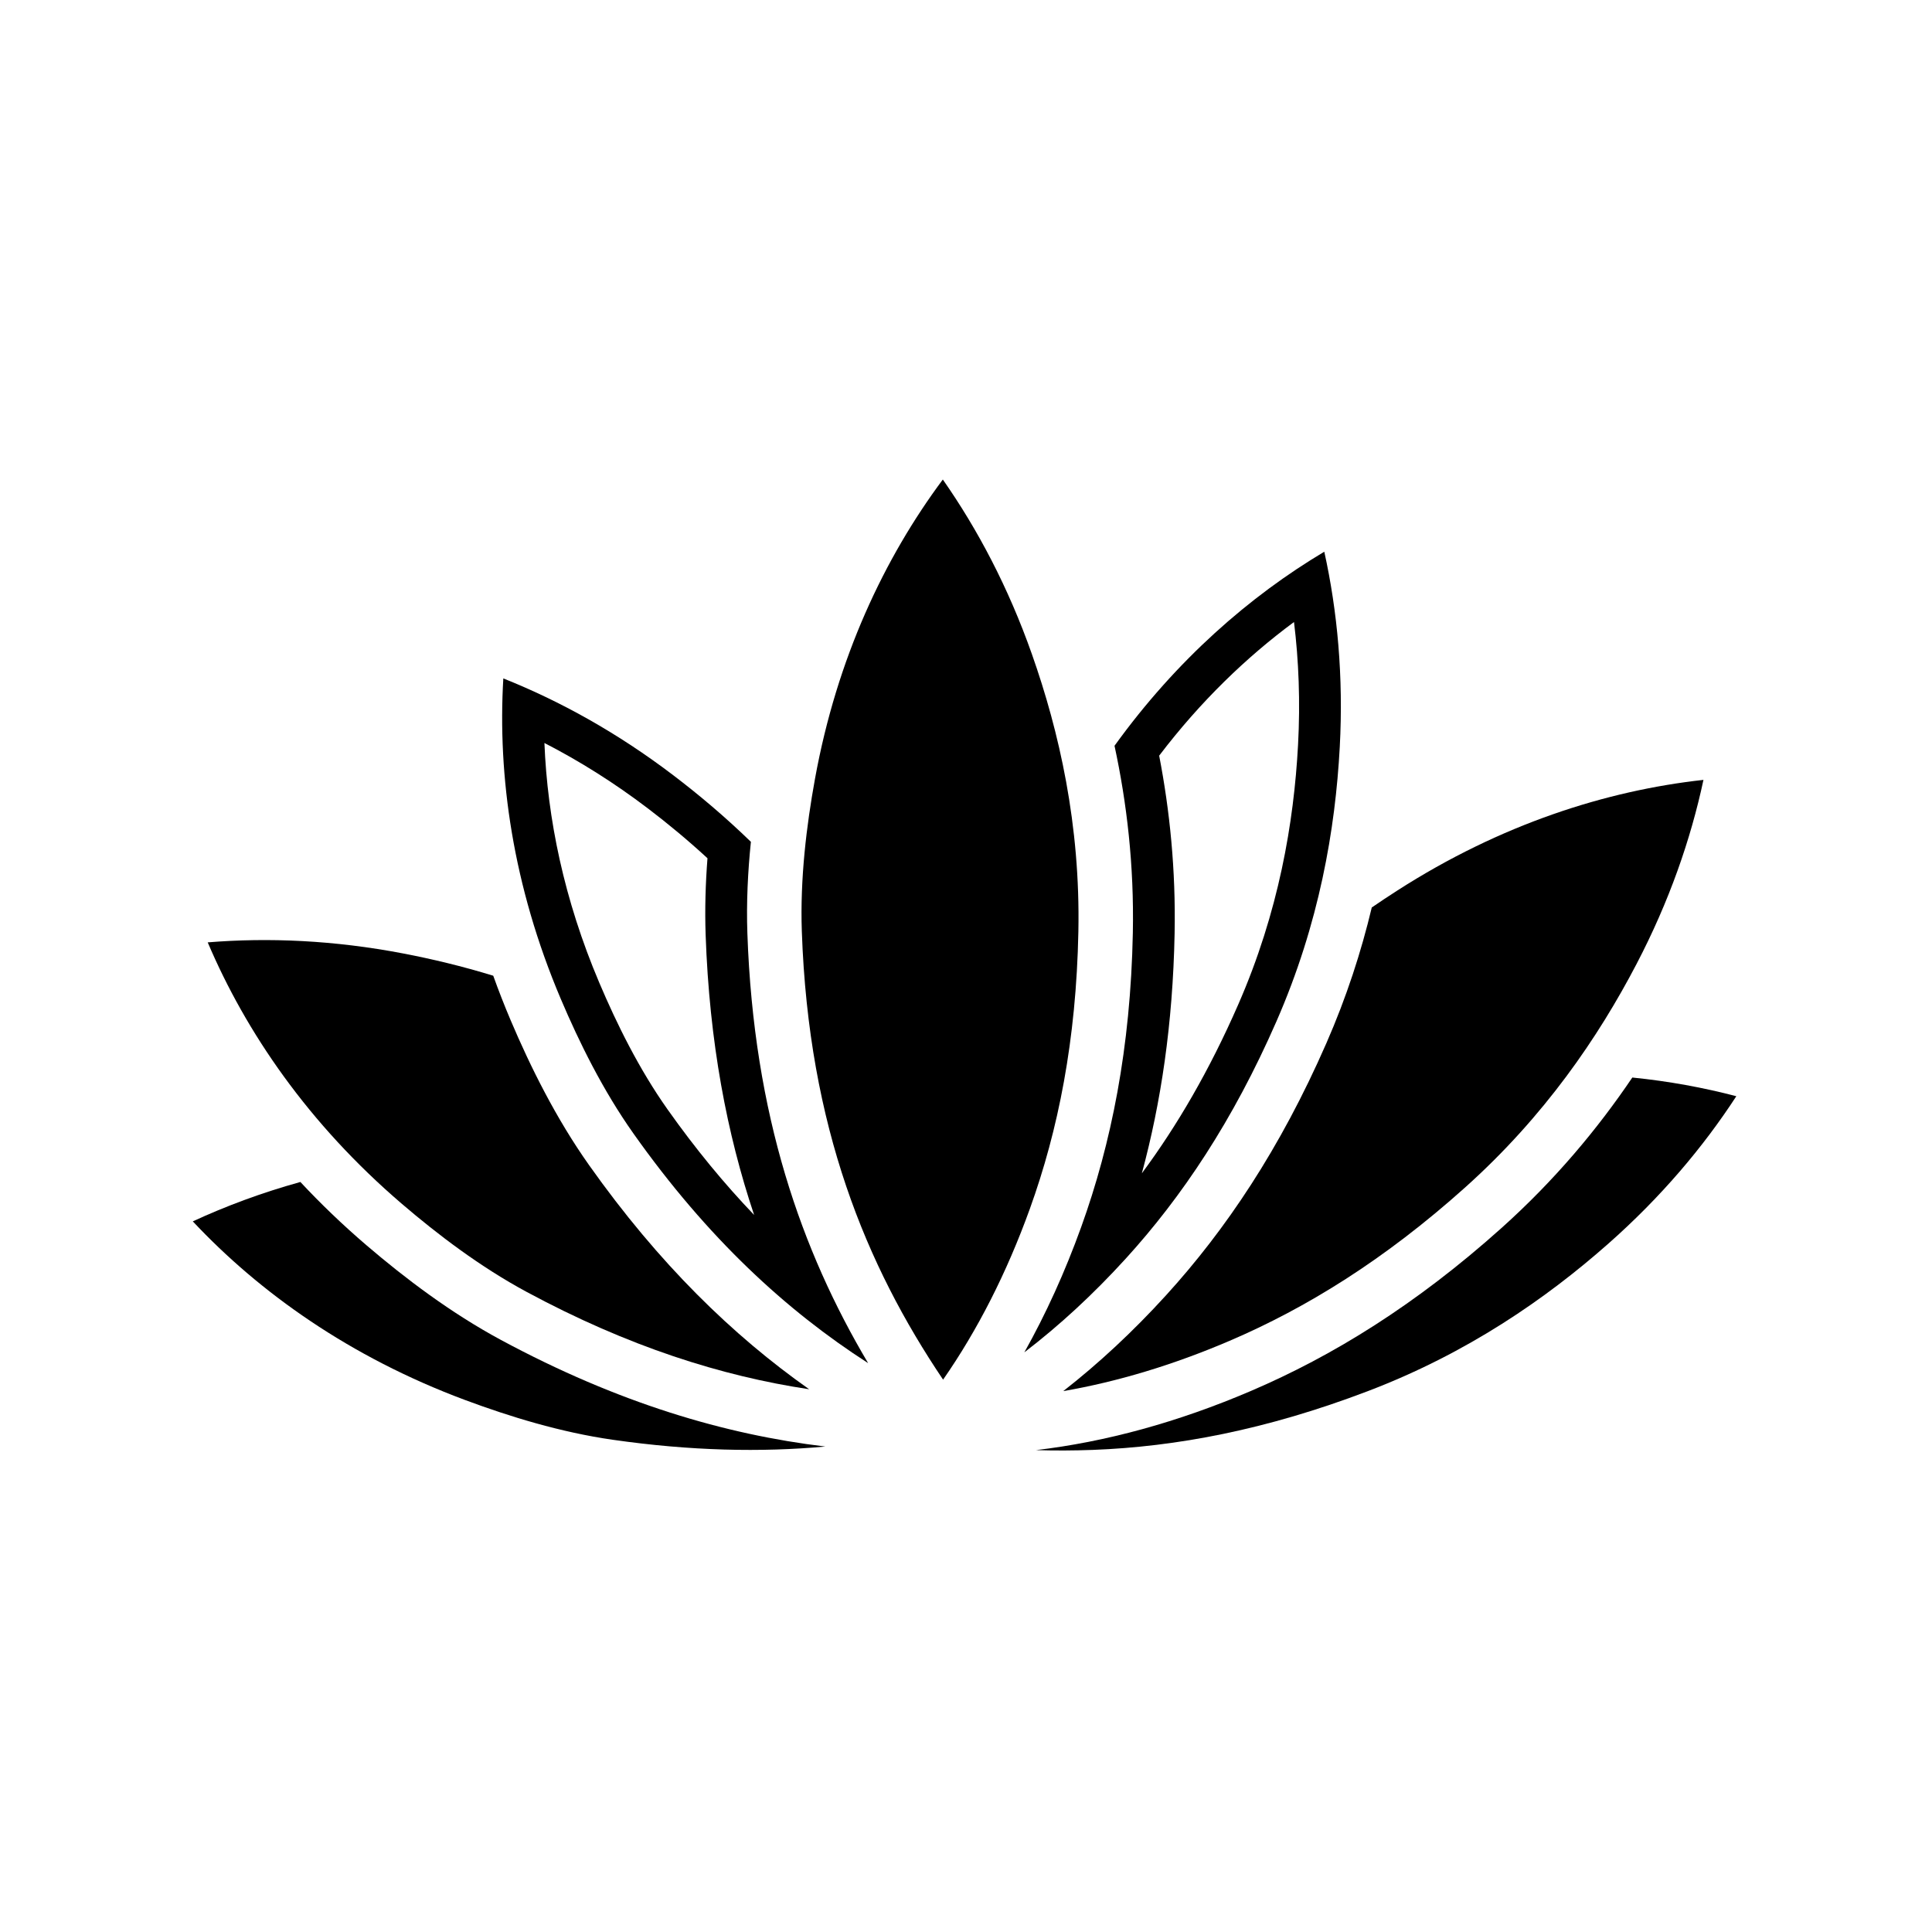 <svg clip-rule="evenodd" fill-rule="evenodd" stroke-linejoin="round" stroke-miterlimit="2" viewBox="0 0 150 150" xmlns="http://www.w3.org/2000/svg"><g transform="matrix(.141 0 0 .141 -41.782 -5.444)"><path d="m1195.14 631.938c-18.97 28.067-42.48 56.364-72.02 82.845-47.3 42.408-93.05 70.498-137.952 89.719-40.417 17.302-80.145 28.095-118.416 32.595 10.241.318 20.675.28 31.296-.12 45.915-1.731 95.549-11.049 151.402-32.33 0-.001 0-.001 0-.001 54.98-20.943 98.22-51.012 132.21-80.992 29.16-25.71 52.49-53.364 70.75-81.425-18.04-4.736-37.18-8.272-57.27-10.291z"/><path d="m461.723 689.451c-21.196 5.881-40.954 13.233-59.236 21.687 36.701 39.134 86.367 74.684 149.956 98.378 24.351 9.071 52.479 17.75 81.256 21.879 42.951 6.161 81.662 6.96 117.083 3.733-55.043-6.589-113.959-23.882-178.621-58.697h-.001c-27.546-14.834-52.801-33.953-74.044-52.14h-.001c-13.153-11.263-25.264-22.911-36.392-34.84z"/><path d="m741.871 803.582c-41.924-29.552-82.684-68.985-121.251-123.509 0 0-.001-.001-.001-.001-18.064-25.543-32.171-53.905-43.099-79.646v-.001c-3.489-8.218-6.683-16.405-9.597-24.548-17.058-5.232-33.656-9.198-49.525-12.242-38.174-7.321-74.326-8.852-107.694-6.121 20.985 49.377 55.377 99.852 106.923 143.989 19.739 16.899 43.161 34.73 68.757 48.514 55.952 30.125 107.325 46.324 155.487 53.565z"/><path d="m1051.67 538.305c-5.77 24.207-13.85 49.264-25 74.739-25.46 58.207-55.436 102.739-88.322 138.849-18.134 19.911-37.045 37.493-56.548 52.713 29.809-5.154 60.459-14.369 91.562-27.683 42.238-18.083 85.228-44.582 129.738-84.479v-.001c43.81-39.268 73.39-82.845 94.37-123.022 17.99-34.455 29.85-68.638 36.84-101.382-53.33 5.895-111.56 24.316-168.66 60.988-4.59 2.949-9.27 6.042-13.98 9.278z"/><path d="m910.018 449.265c6.771 31.36 10.826 65.776 10.092 102.984-1.246 63.519-11.903 116.135-28.466 162.08-8.934 24.78-19.407 47.785-31.273 68.925 19.272-14.736 37.931-31.944 55.797-51.561 30.938-33.971 59.068-75.913 83.019-130.672.001 0 .001-.001.001-.001 23.582-53.901 32.432-105.82 34.862-151.081 2.08-38.814-1.3-74.84-8.52-107.53-40.919 24.398-81.26 59.386-115.512 106.856zm15.061 235.403c10.508-38.826 17.05-82.19 18.027-131.966.692-35.093-2.662-67.824-8.498-97.993v-.001c22.738-29.886 48.048-54.229 74.242-73.594 2.62 21.336 3.5 43.914 2.23 67.592-2.3 42.865-10.63 92.047-32.963 143.094-.001.002-.001.003-.002.004-15.904 36.362-33.715 66.803-53.036 92.864z"/><path d="m774.346 789.204c-36.622-61.705-63.008-136.299-66.489-236.73 0-.001 0-.001 0-.002-.585-16.937.254-33.928 1.941-50.322-14.157-13.739-28.529-25.841-42.611-36.563-30.926-23.547-62.618-41.008-93.714-53.413-3.185 53.556 5.147 114.063 31.662 176.529 10.154 23.919 23.192 50.311 39.978 74.046 40.919 57.851 84.447 97.661 129.233 126.455zm-62.773-81.599c-16.23-16.935-32.148-36.175-47.682-58.137-15.806-22.349-28.023-47.231-37.585-69.752-19.467-45.864-28.564-90.599-30.203-131.987 19.12 9.825 38.285 21.793 57.151 36.157 10.782 8.21 21.745 17.269 32.635 27.307-1.072 13.838-1.505 27.974-1.018 42.074v.003c2.053 59.232 11.76 109.864 26.701 154.334z"/><path d="m815.482 302.654c-32.057 43.021-58.3 98.174-70.421 164.942-4.639 25.568-8.226 54.785-7.221 83.839 3.741 107.954 35.558 184.19 77.785 246.862 18.985-27.289 35.05-58.786 47.797-94.142 15.582-43.224 25.521-92.738 26.694-152.495 0-.001 0-.001 0-.002 1.16-58.822-10.537-110.174-25.612-152.92-12.928-36.657-29.836-68.647-49.022-96.084z"/></g></svg>